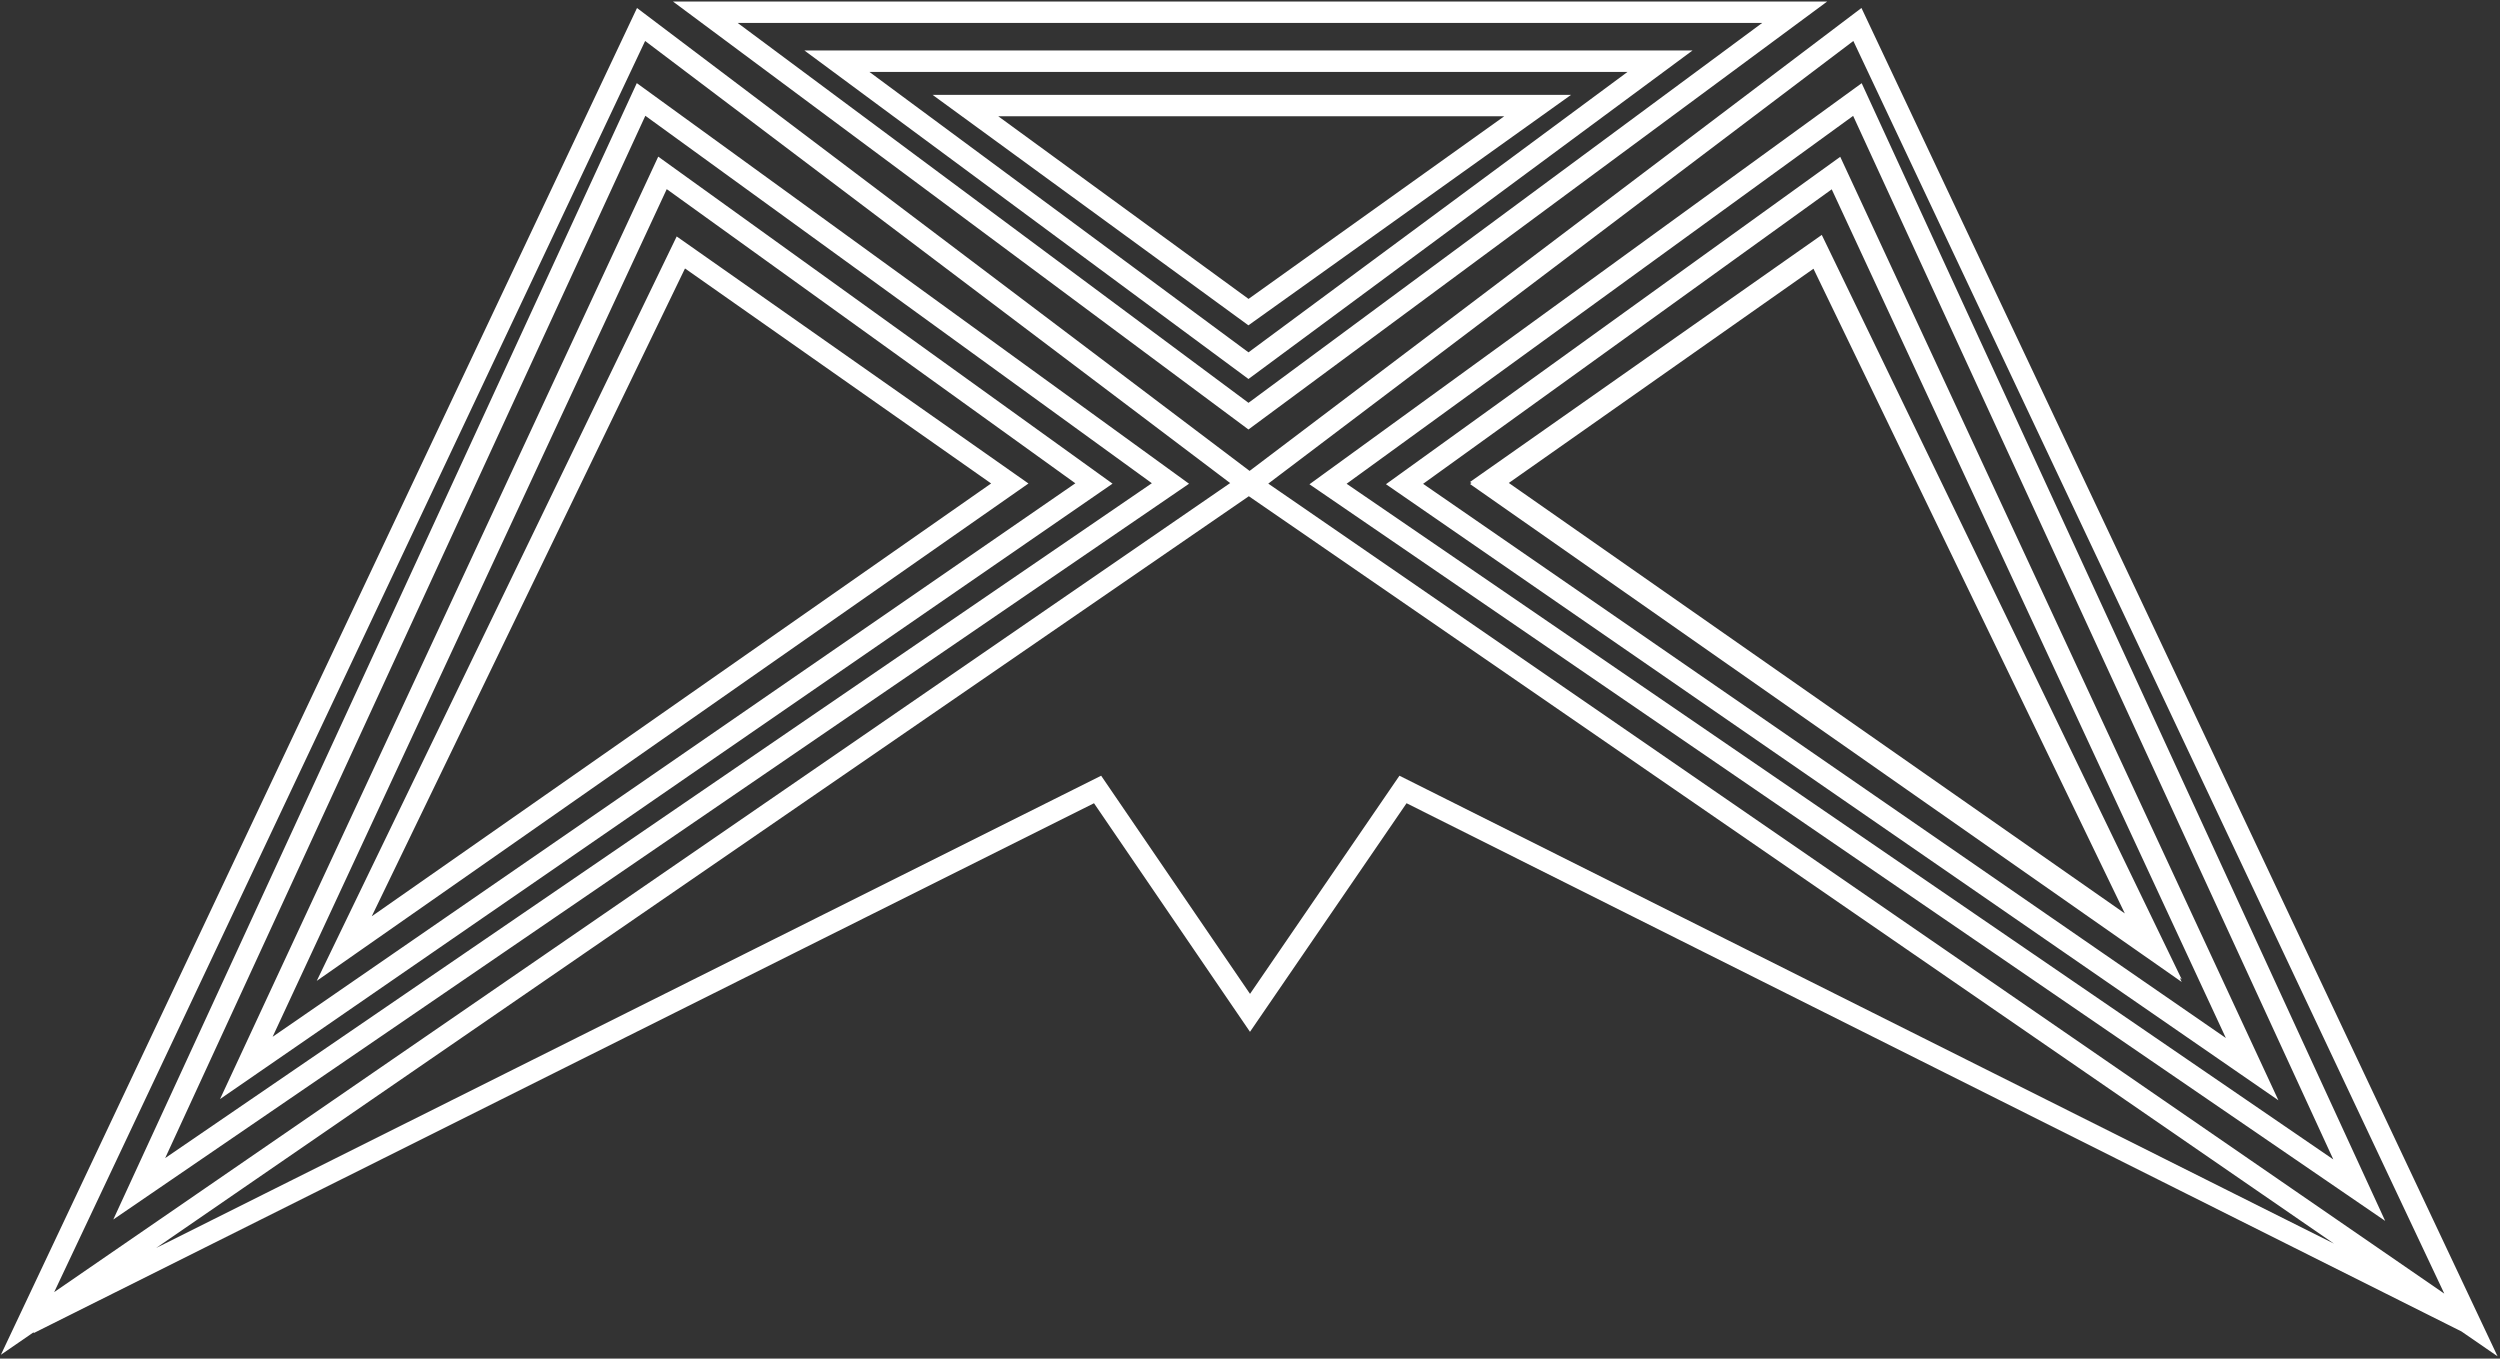 <svg width="817" height="444" viewBox="0 0 817 444" fill="none" xmlns="http://www.w3.org/2000/svg">
<rect x="0" y="0" width="817" height="444" fill="#333333" stroke="none"/>
<path d="M808 433L458.5 258L408.5 331L358.688 258L9.5 432.5M330 158L112.5 310L222.5 82.5L330 158ZM9 432.5L408 158L209.5 8L9 432.5ZM45.5 388.5L382.5 158L209.5 32.5L45.5 388.5ZM80.5 349L357.5 158L216.5 56.5L80.5 349ZM486.5 157.5L704 309.5L594 82L486.5 157.5ZM807.5 433L408.5 158.177L607 8L807.5 433ZM771 388.948L434 158.177L607 32.529L771 388.948ZM736 349.402L459 158.177L600 56.557L736 349.402ZM704 310.356L486.5 158.177L594 82.588L704 310.356ZM408 136L586.5 4L230.5 4L408 136ZM408 119.5L542.5 20H273.5L408 119.5ZM408 102L502.5 34.5H315.5L408 102Z" stroke="white" stroke-width="7"/>
</svg>
